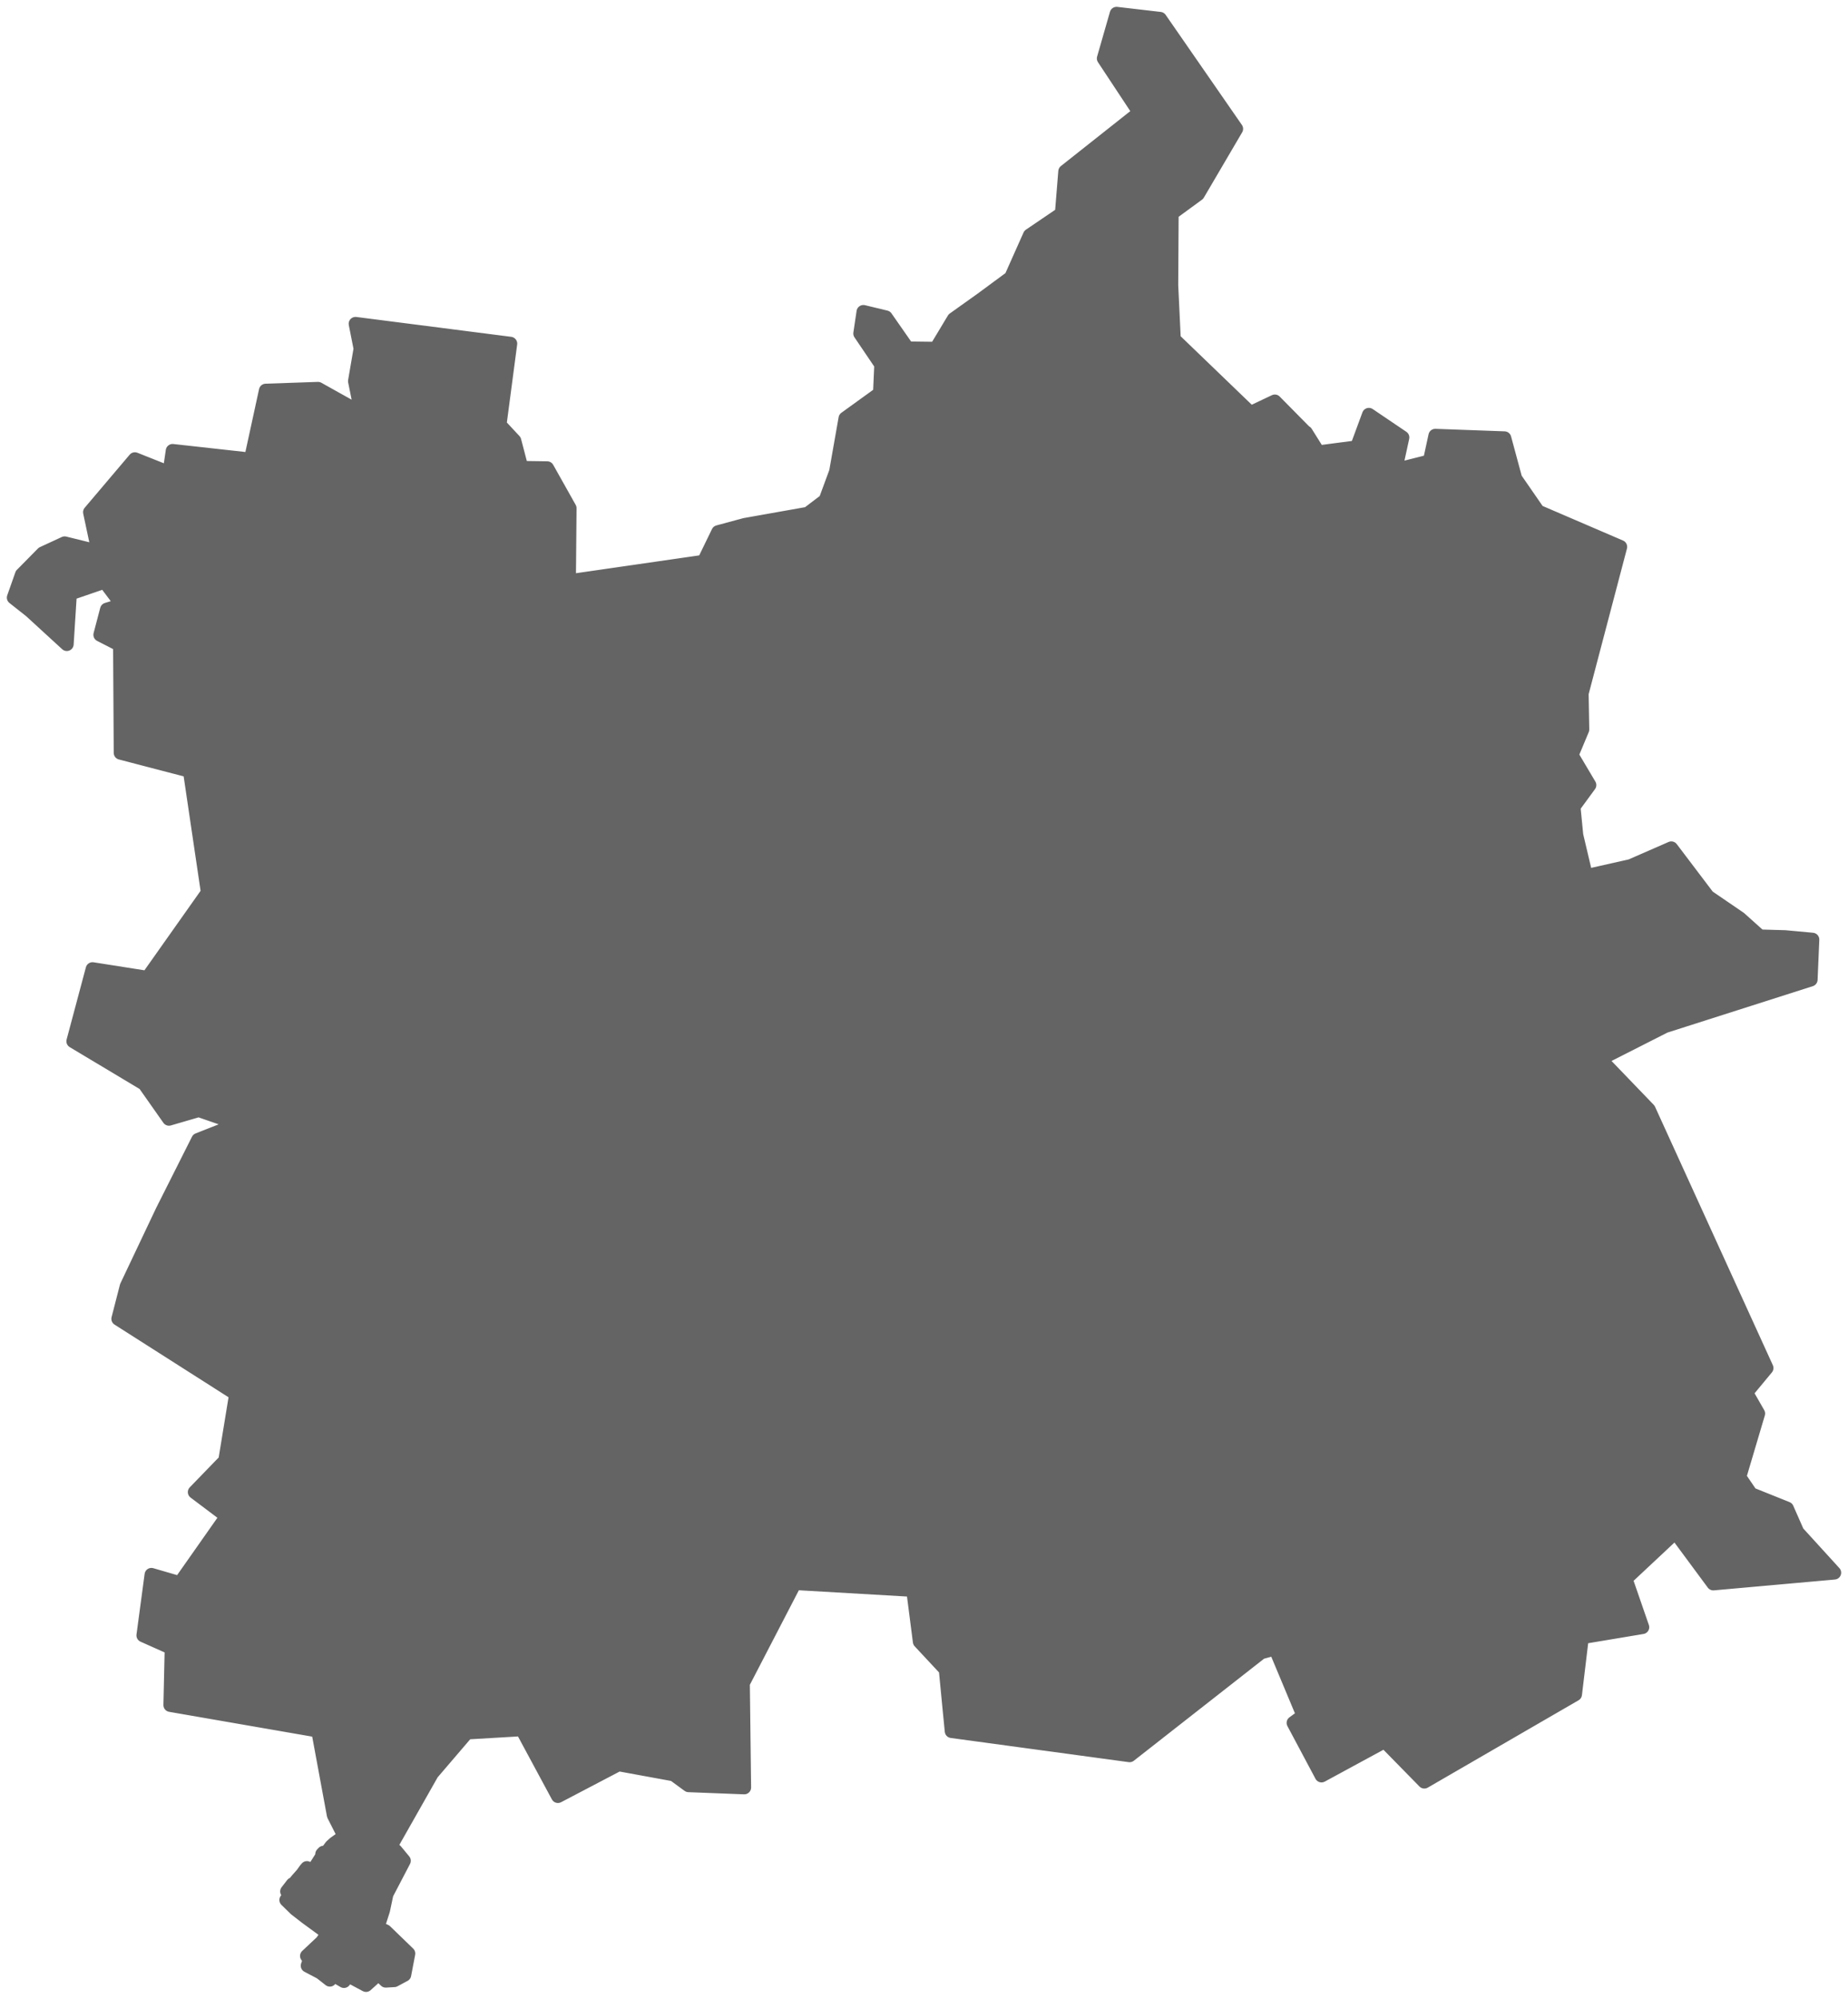 <svg width="135" height="146" viewBox="0 0 135 146" fill="none" xmlns="http://www.w3.org/2000/svg">
<path fill-rule="evenodd" clip-rule="evenodd" d="M1.592 41.974L3.126 40.418L4.722 39.68L7.178 40.286L6.568 37.413L9.854 33.536L12.373 34.538L12.608 32.93L18.319 33.563L19.414 28.527L23.232 28.395L26.393 30.162L25.924 27.841L26.331 25.468L25.971 23.649L37.284 25.099L36.501 31.032L37.581 32.192L38.097 34.169L39.975 34.196L41.618 37.122L41.571 42.448L51.413 41.025L52.462 38.863L54.417 38.335L59.018 37.518L60.301 36.542L61.068 34.459L61.756 30.557L64.275 28.738L64.369 26.628L62.836 24.361L63.071 22.779L64.713 23.174L66.294 25.442L68.375 25.468L69.674 23.306L71.708 21.856L73.852 20.274L75.228 17.189L77.56 15.607L77.81 12.522L83.24 8.225L80.627 4.27L81.566 1L84.742 1.369L90.312 9.411L87.512 14.183L85.603 15.581L85.571 20.828L85.759 24.783L91.345 30.162L93.129 29.318L95.367 31.585H95.398L96.305 33.035L99.122 32.666L99.998 30.293L102.455 31.954L101.939 34.328L104.442 33.695L104.849 31.823L109.903 32.007L110.701 34.96L112.36 37.36L118.368 39.944L115.552 50.648L115.599 53.285L114.816 55.157L116.115 57.346L114.957 58.928L115.161 61.011L115.865 63.99L119.135 63.252L122.092 61.96L124.768 65.493L127.084 67.075L128.555 68.393L130.401 68.446L132.404 68.631L132.279 71.557L121.623 74.959L116.897 77.358L120.449 81.049L129.055 99.928L127.569 101.721L128.445 103.25L127.068 107.891L127.913 109.13L130.542 110.184L131.309 111.925L134 114.878L125.159 115.669L122.39 111.925L118.759 115.326L119.98 118.859L115.567 119.597L115.067 123.763L104.051 130.144L101.156 127.191L96.54 129.696L94.49 125.846L95.21 125.319L93.16 120.415L92.112 120.705L82.52 128.219L69.517 126.453L69.361 124.871L69.079 121.944L67.186 119.914L66.701 116.143L58.063 115.642L54.277 122.946L54.37 130.566L50.302 130.408L49.223 129.617L45.186 128.878L40.757 131.199L38.129 126.321L34.107 126.558L31.557 129.538L28.524 134.89L28.9 135.18L29.51 135.918L28.243 138.344L27.992 139.531L27.585 140.796L28.149 141.06L29.837 142.695L29.54 144.25L28.804 144.646L28.178 144.684L27.646 144.183L26.739 145L25.456 144.314L25.127 144.71L24.533 144.367L23.954 144.216L24.097 144.611L23.424 144.084L22.47 143.583L22.622 143.161L22.419 142.871L23.514 141.843L23.952 141.21L22.364 140.05L21.582 139.443L20.909 138.784L21.014 138.645L21.218 138.275L20.967 138.159L21.374 137.632L21.484 137.585L21.75 137.269L22.078 136.899L22.344 136.53L22.367 136.546L22.421 136.444L22.609 136.53L22.828 136.698L23.579 135.512L23.532 135.432L23.637 135.323L23.767 135.432L24.205 134.852L24.44 134.642L25.066 134.194L25.113 134.038L24.377 132.588L23.235 126.418L12.438 124.546L12.532 120.38L10.467 119.457L11.061 115.028L13.142 115.634L16.569 110.756L14.222 108.99L16.444 106.696L17.242 101.818L8.636 96.334L9.246 93.961L11.859 88.45L14.472 83.256L17.414 82.096L14.519 81.094L12.344 81.727L10.545 79.169L5.35 76.058L6.758 70.784L10.78 71.417L15.177 65.195L13.862 56.309L8.808 54.991L8.761 47.107L7.322 46.369L7.807 44.523L8.918 44.181L7.65 42.493L5.115 43.363L4.881 47.054L2.236 44.629L1 43.653L1.595 41.966" fill="#646464"/>
<path d="M1.592 41.974L3.126 40.418L4.722 39.68L7.178 40.286L6.568 37.413L9.854 33.536L12.373 34.538L12.608 32.93L18.319 33.563L19.414 28.527L23.232 28.395L26.393 30.162L25.924 27.841L26.331 25.468L25.971 23.649L37.284 25.099L36.501 31.032L37.581 32.192L38.097 34.169L39.975 34.196L41.618 37.122L41.571 42.448L51.413 41.025L52.462 38.863L54.417 38.335L59.018 37.518L60.301 36.542L61.068 34.459L61.756 30.557L64.275 28.738L64.369 26.628L62.836 24.361L63.071 22.779L64.713 23.174L66.294 25.442L68.375 25.468L69.674 23.306L71.708 21.856L73.852 20.274L75.228 17.189L77.56 15.607L77.81 12.522L83.24 8.225L80.627 4.27L81.566 1L84.742 1.369L90.312 9.411L87.512 14.183L85.603 15.581L85.571 20.828L85.759 24.783L91.345 30.162L93.129 29.318L95.367 31.585H95.398L96.305 33.035L99.122 32.666L99.998 30.293L102.455 31.954L101.939 34.328L104.442 33.695L104.849 31.823L109.903 32.007L110.701 34.96L112.36 37.36L118.368 39.944L115.552 50.648L115.599 53.285L114.816 55.157L116.115 57.346L114.957 58.928L115.161 61.011L115.865 63.99L119.135 63.252L122.092 61.96L124.768 65.493L127.084 67.075L128.555 68.393L130.401 68.446L132.404 68.631L132.279 71.557L121.623 74.959L116.897 77.358L120.449 81.049L129.055 99.928L127.569 101.721L128.445 103.25L127.068 107.891L127.913 109.13L130.542 110.184L131.309 111.925L134 114.878L125.159 115.669L122.39 111.925L118.759 115.326L119.98 118.859L115.567 119.597L115.067 123.763L104.051 130.144L101.156 127.191L96.54 129.696L94.49 125.846L95.21 125.319L93.16 120.415L92.112 120.705L82.52 128.219L69.517 126.453L69.361 124.871L69.079 121.944L67.186 119.914L66.701 116.143L58.063 115.642L54.277 122.946L54.37 130.566L50.302 130.408L49.223 129.617L45.186 128.878L40.757 131.199L38.129 126.321L34.107 126.558L31.557 129.538L28.524 134.89L28.9 135.18L29.51 135.918L28.243 138.344L27.992 139.531L27.585 140.796L28.149 141.06L29.837 142.695L29.54 144.25L28.804 144.646L28.178 144.684L27.646 144.183L26.739 145L25.456 144.314L25.127 144.71L24.533 144.367L23.954 144.216L24.097 144.611L23.424 144.084L22.47 143.583L22.622 143.161L22.419 142.871L23.514 141.843L23.952 141.21L22.364 140.05L21.582 139.443L20.909 138.784L21.014 138.645L21.218 138.275L20.967 138.159L21.374 137.632L21.484 137.585L21.75 137.269L22.078 136.899L22.344 136.53L22.367 136.546L22.421 136.444L22.609 136.53L22.828 136.698L23.579 135.512L23.532 135.432L23.637 135.323L23.767 135.432L24.205 134.852L24.44 134.642L25.066 134.194L25.113 134.038L24.377 132.588L23.235 126.418L12.438 124.546L12.532 120.38L10.467 119.457L11.061 115.028L13.142 115.634L16.569 110.756L14.222 108.99L16.444 106.696L17.242 101.818L8.636 96.334L9.246 93.961L11.859 88.45L14.472 83.256L17.414 82.096L14.519 81.094L12.344 81.727L10.545 79.169L5.35 76.058L6.758 70.784L10.78 71.417L15.177 65.195L13.862 56.309L8.808 54.991L8.761 47.107L7.322 46.369L7.807 44.523L8.918 44.181L7.65 42.493L5.115 43.363L4.881 47.054L2.236 44.629L1 43.653L1.595 41.966" stroke="#646464" stroke-linecap="round" stroke-linejoin="round"/>
</svg>
